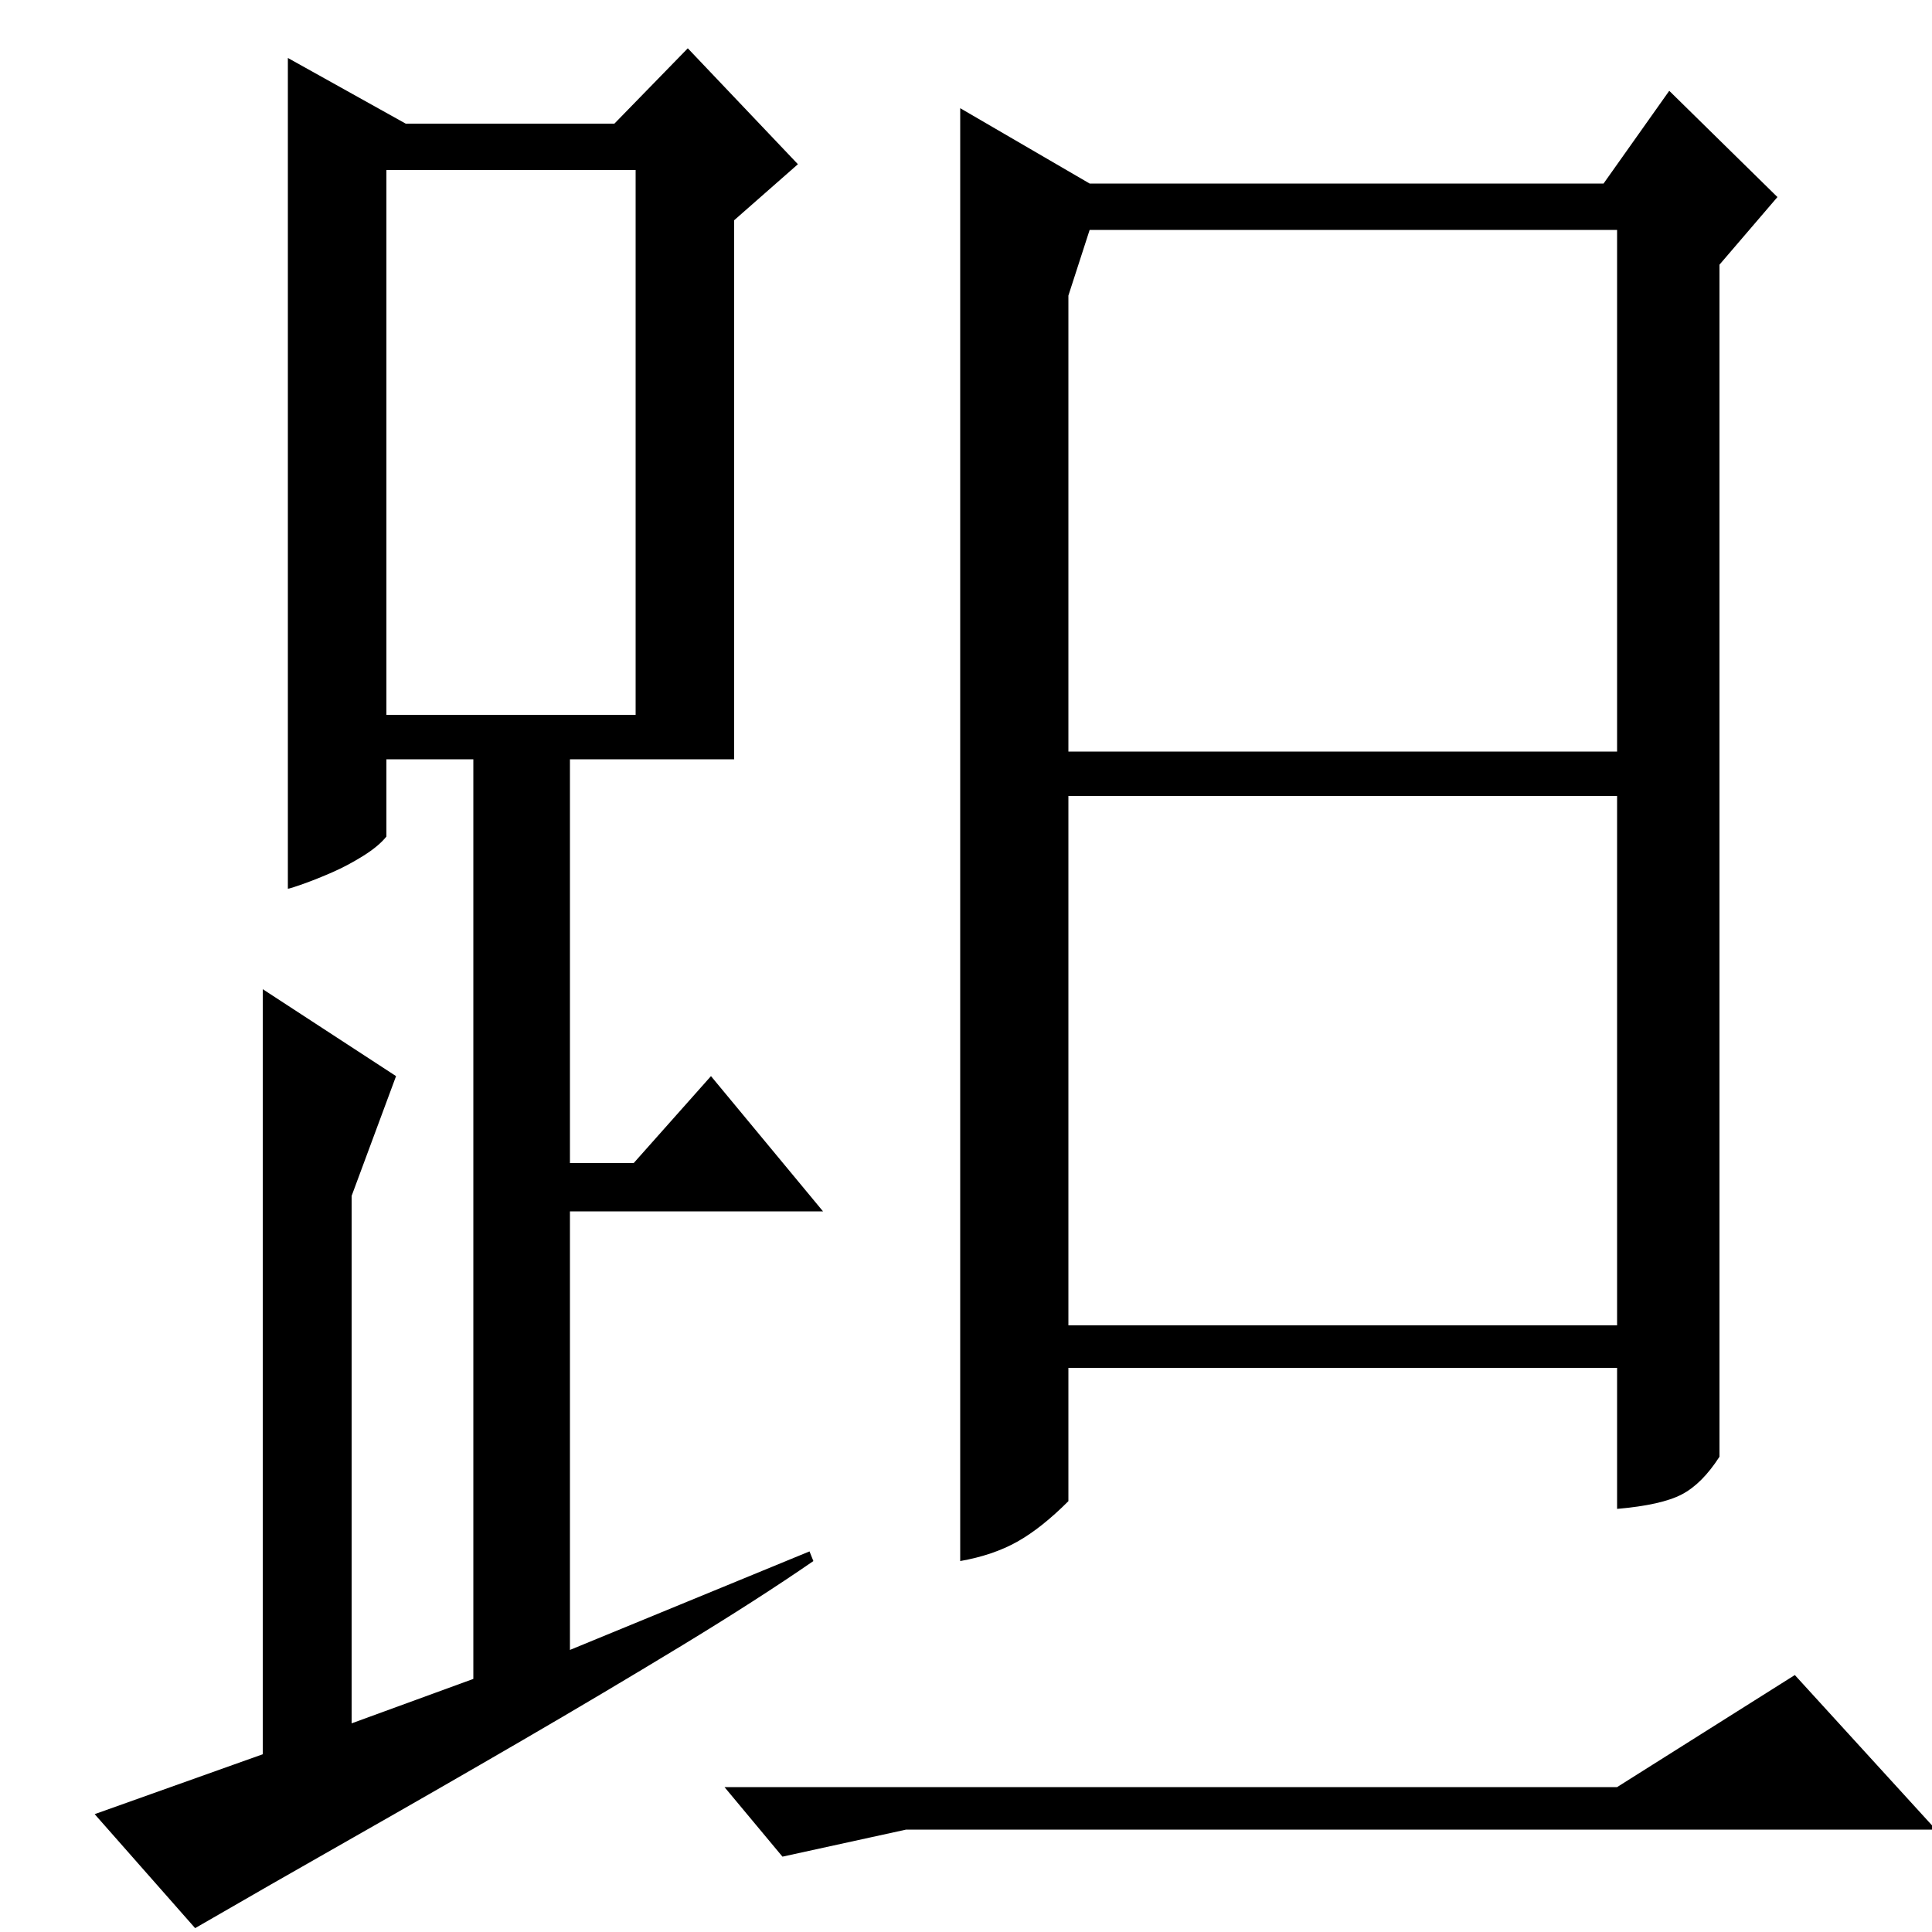 <?xml version="1.0" standalone="no"?>
<!DOCTYPE svg PUBLIC "-//W3C//DTD SVG 1.1//EN" "http://www.w3.org/Graphics/SVG/1.1/DTD/svg11.dtd" >
<svg xmlns="http://www.w3.org/2000/svg" xmlns:xlink="http://www.w3.org/1999/xlink" version="1.1" viewBox="0 -200 1000 1000">
  <g transform="matrix(1 0 0 -1 0 800)">
   <path fill="currentColor"
d="M200 607v-40q-4 -5 -12 -10t-16 -8.5t-15 -6t-8 -2.5v430l61 -34h108l38 39l57 -60l-33 -29v-279h-85v-209h33l40 45l58 -70h-131v-227l124 51l2 -5q-29 -20 -68.5 -44t-82.5 -49t-87 -50t-82 -47l-52 59l87 31v396l69 -45l-23 -62v-273l63 23v476h-45zM329 630v282h-129
v-282h129zM497 192v752l67 -39h266l34 48l56 -55l-30 -35v-617q-9 -14 -19.5 -19.5t-33.5 -7.5v73h-284v-69q-14 -14 -26.5 -21t-29.5 -10zM564 881l-11 -34v-236h284v270h-273zM553 588v-274h284v274h-284zM375 75h462l92 58l73 -80h-533l-64 -14z" />
  </g>

</svg>
